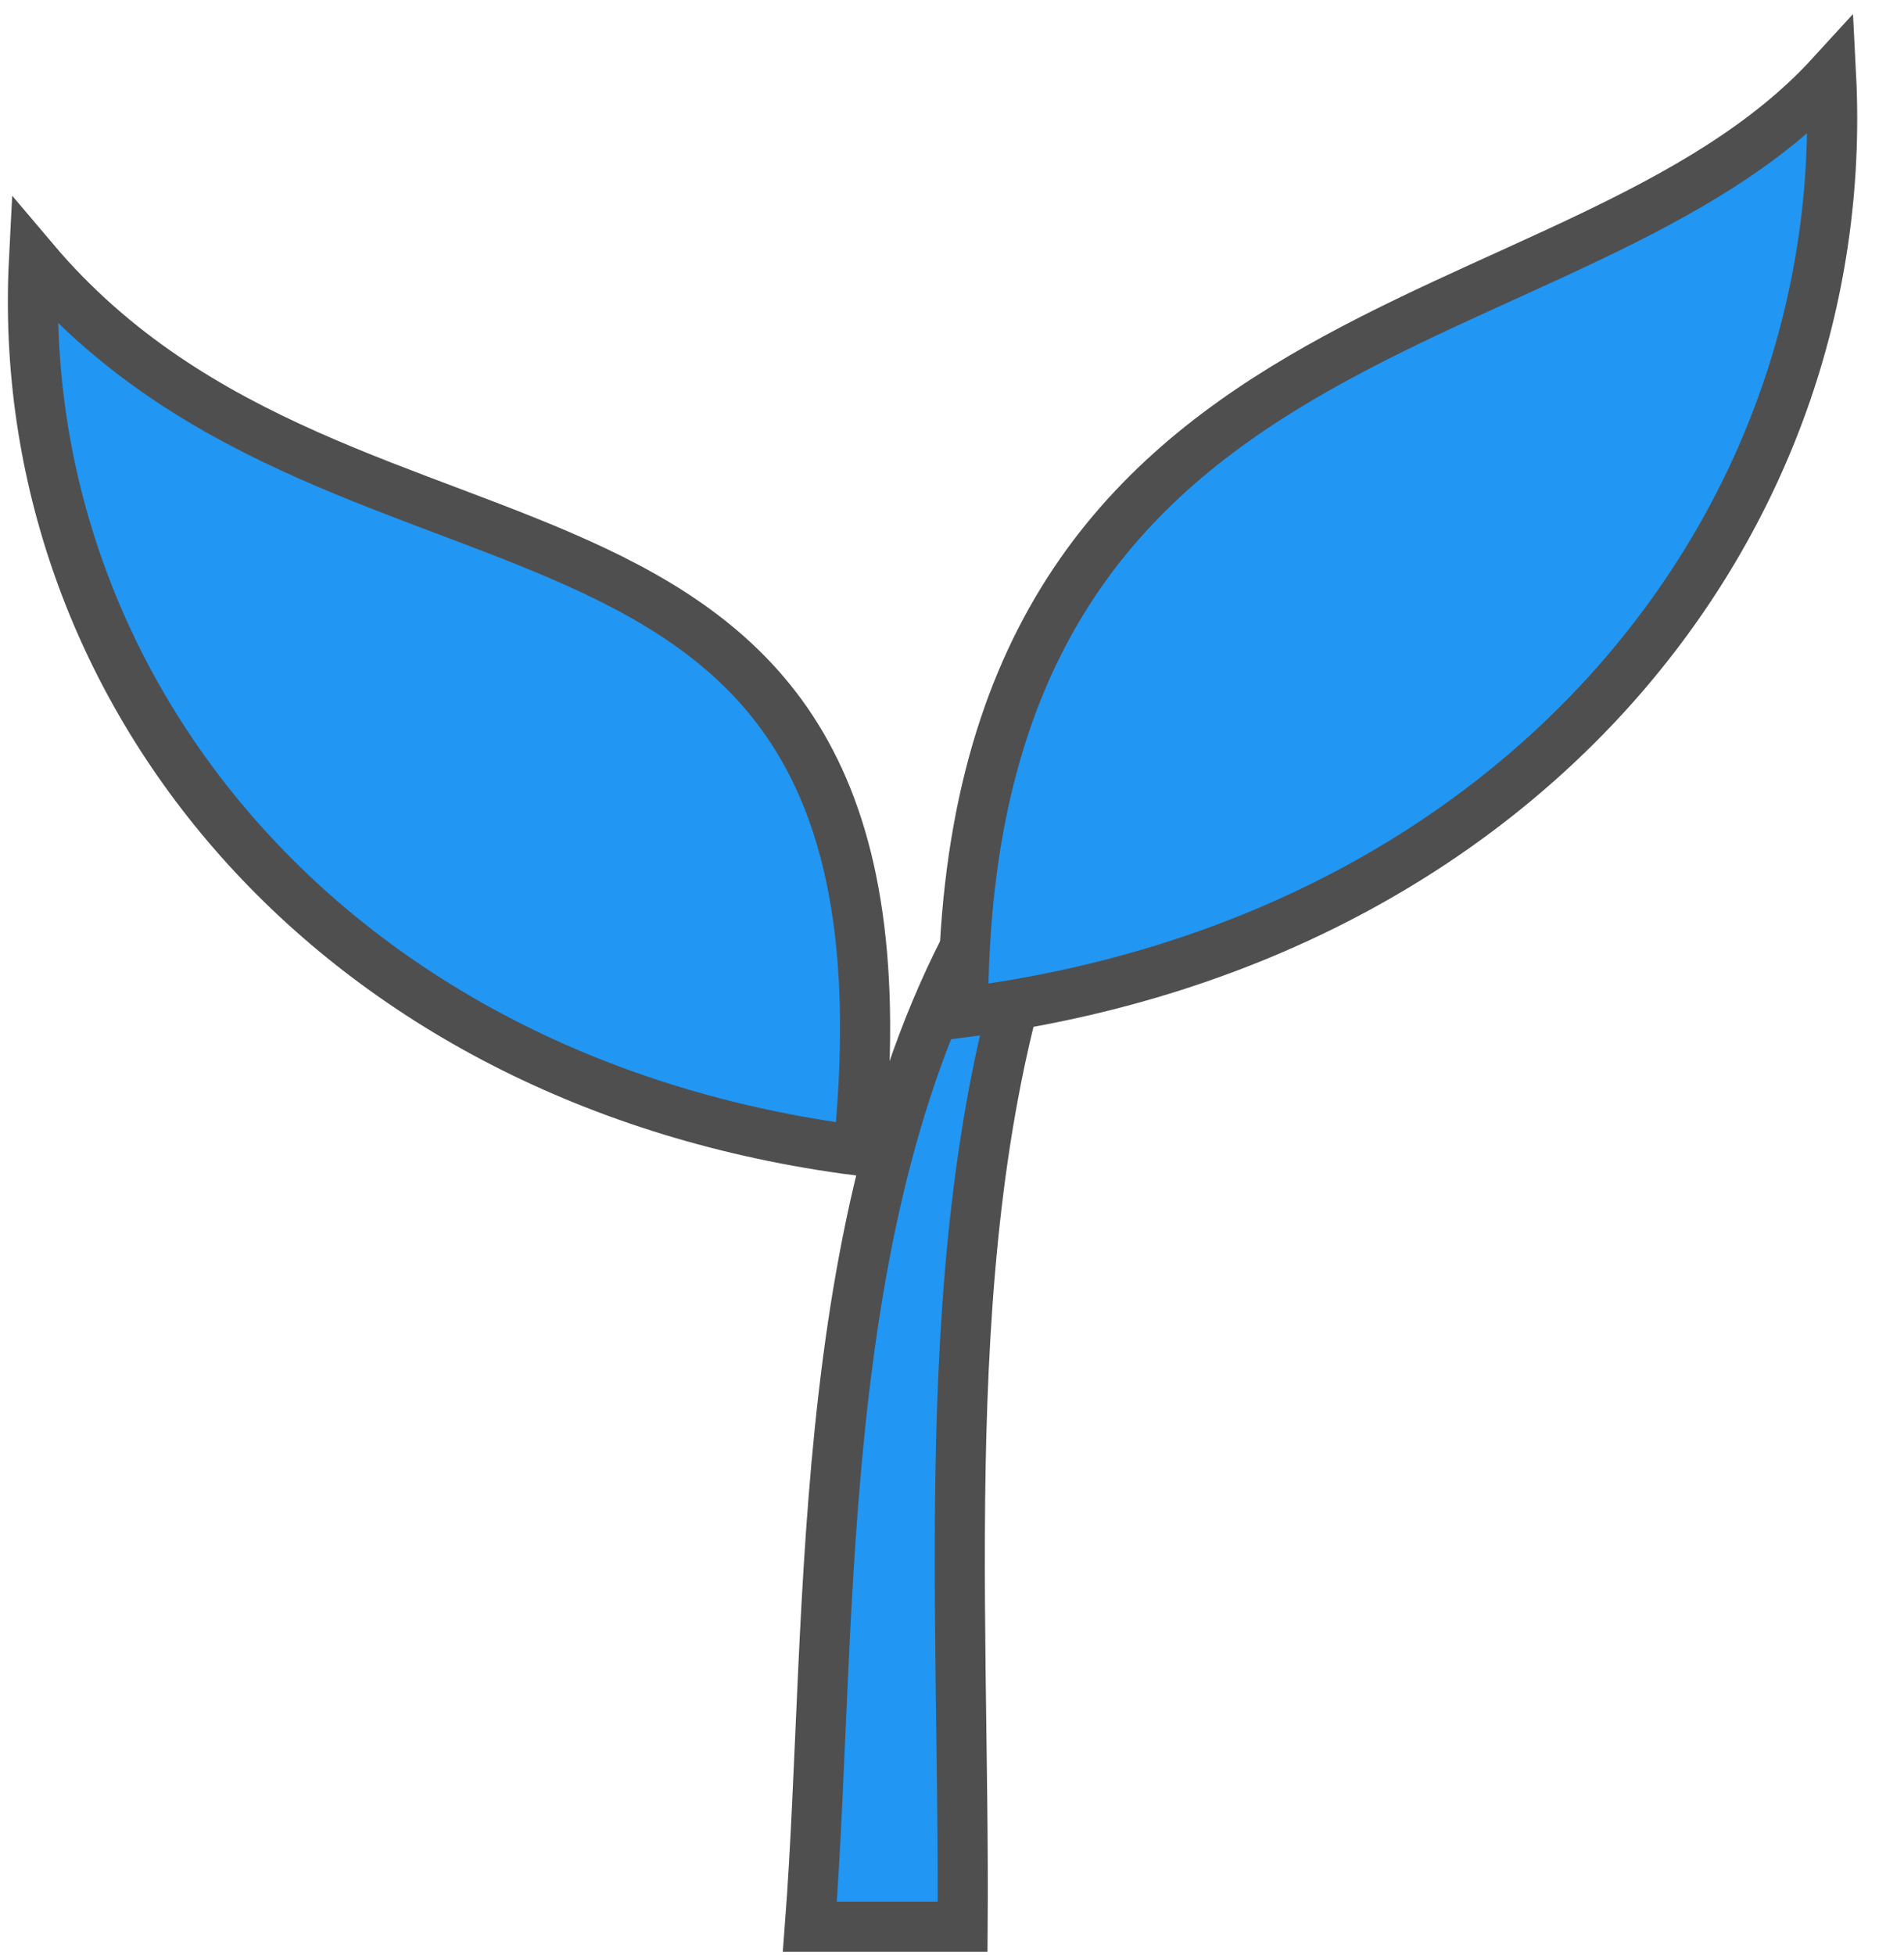 <svg width="38" height="39" viewBox="0 0 38 39" fill="none" xmlns="http://www.w3.org/2000/svg">
<path d="M16.163 38.438C16.647 32.146 16.163 23.483 20.083 17.483C20.664 17.483 20.228 17.483 20.905 17.87C18.583 24.064 19.26 31.775 19.212 38.438H16.163Z" fill="#2196F3" stroke="#4F4F4F"/>
<path d="M0.678 5.193C0.243 13.711 6.582 21.599 17.133 22.954C18.633 8.242 7.066 12.743 0.678 5.193Z" fill="#2196F3" stroke="#4F4F4F"/>
<path d="M36.544 1.5C37.003 10.467 30.328 18.772 19.221 20.198C19.221 5.777 31.427 7.093 36.544 1.5Z" fill="#2196F3" stroke="#4F4F4F"/>
</svg>
